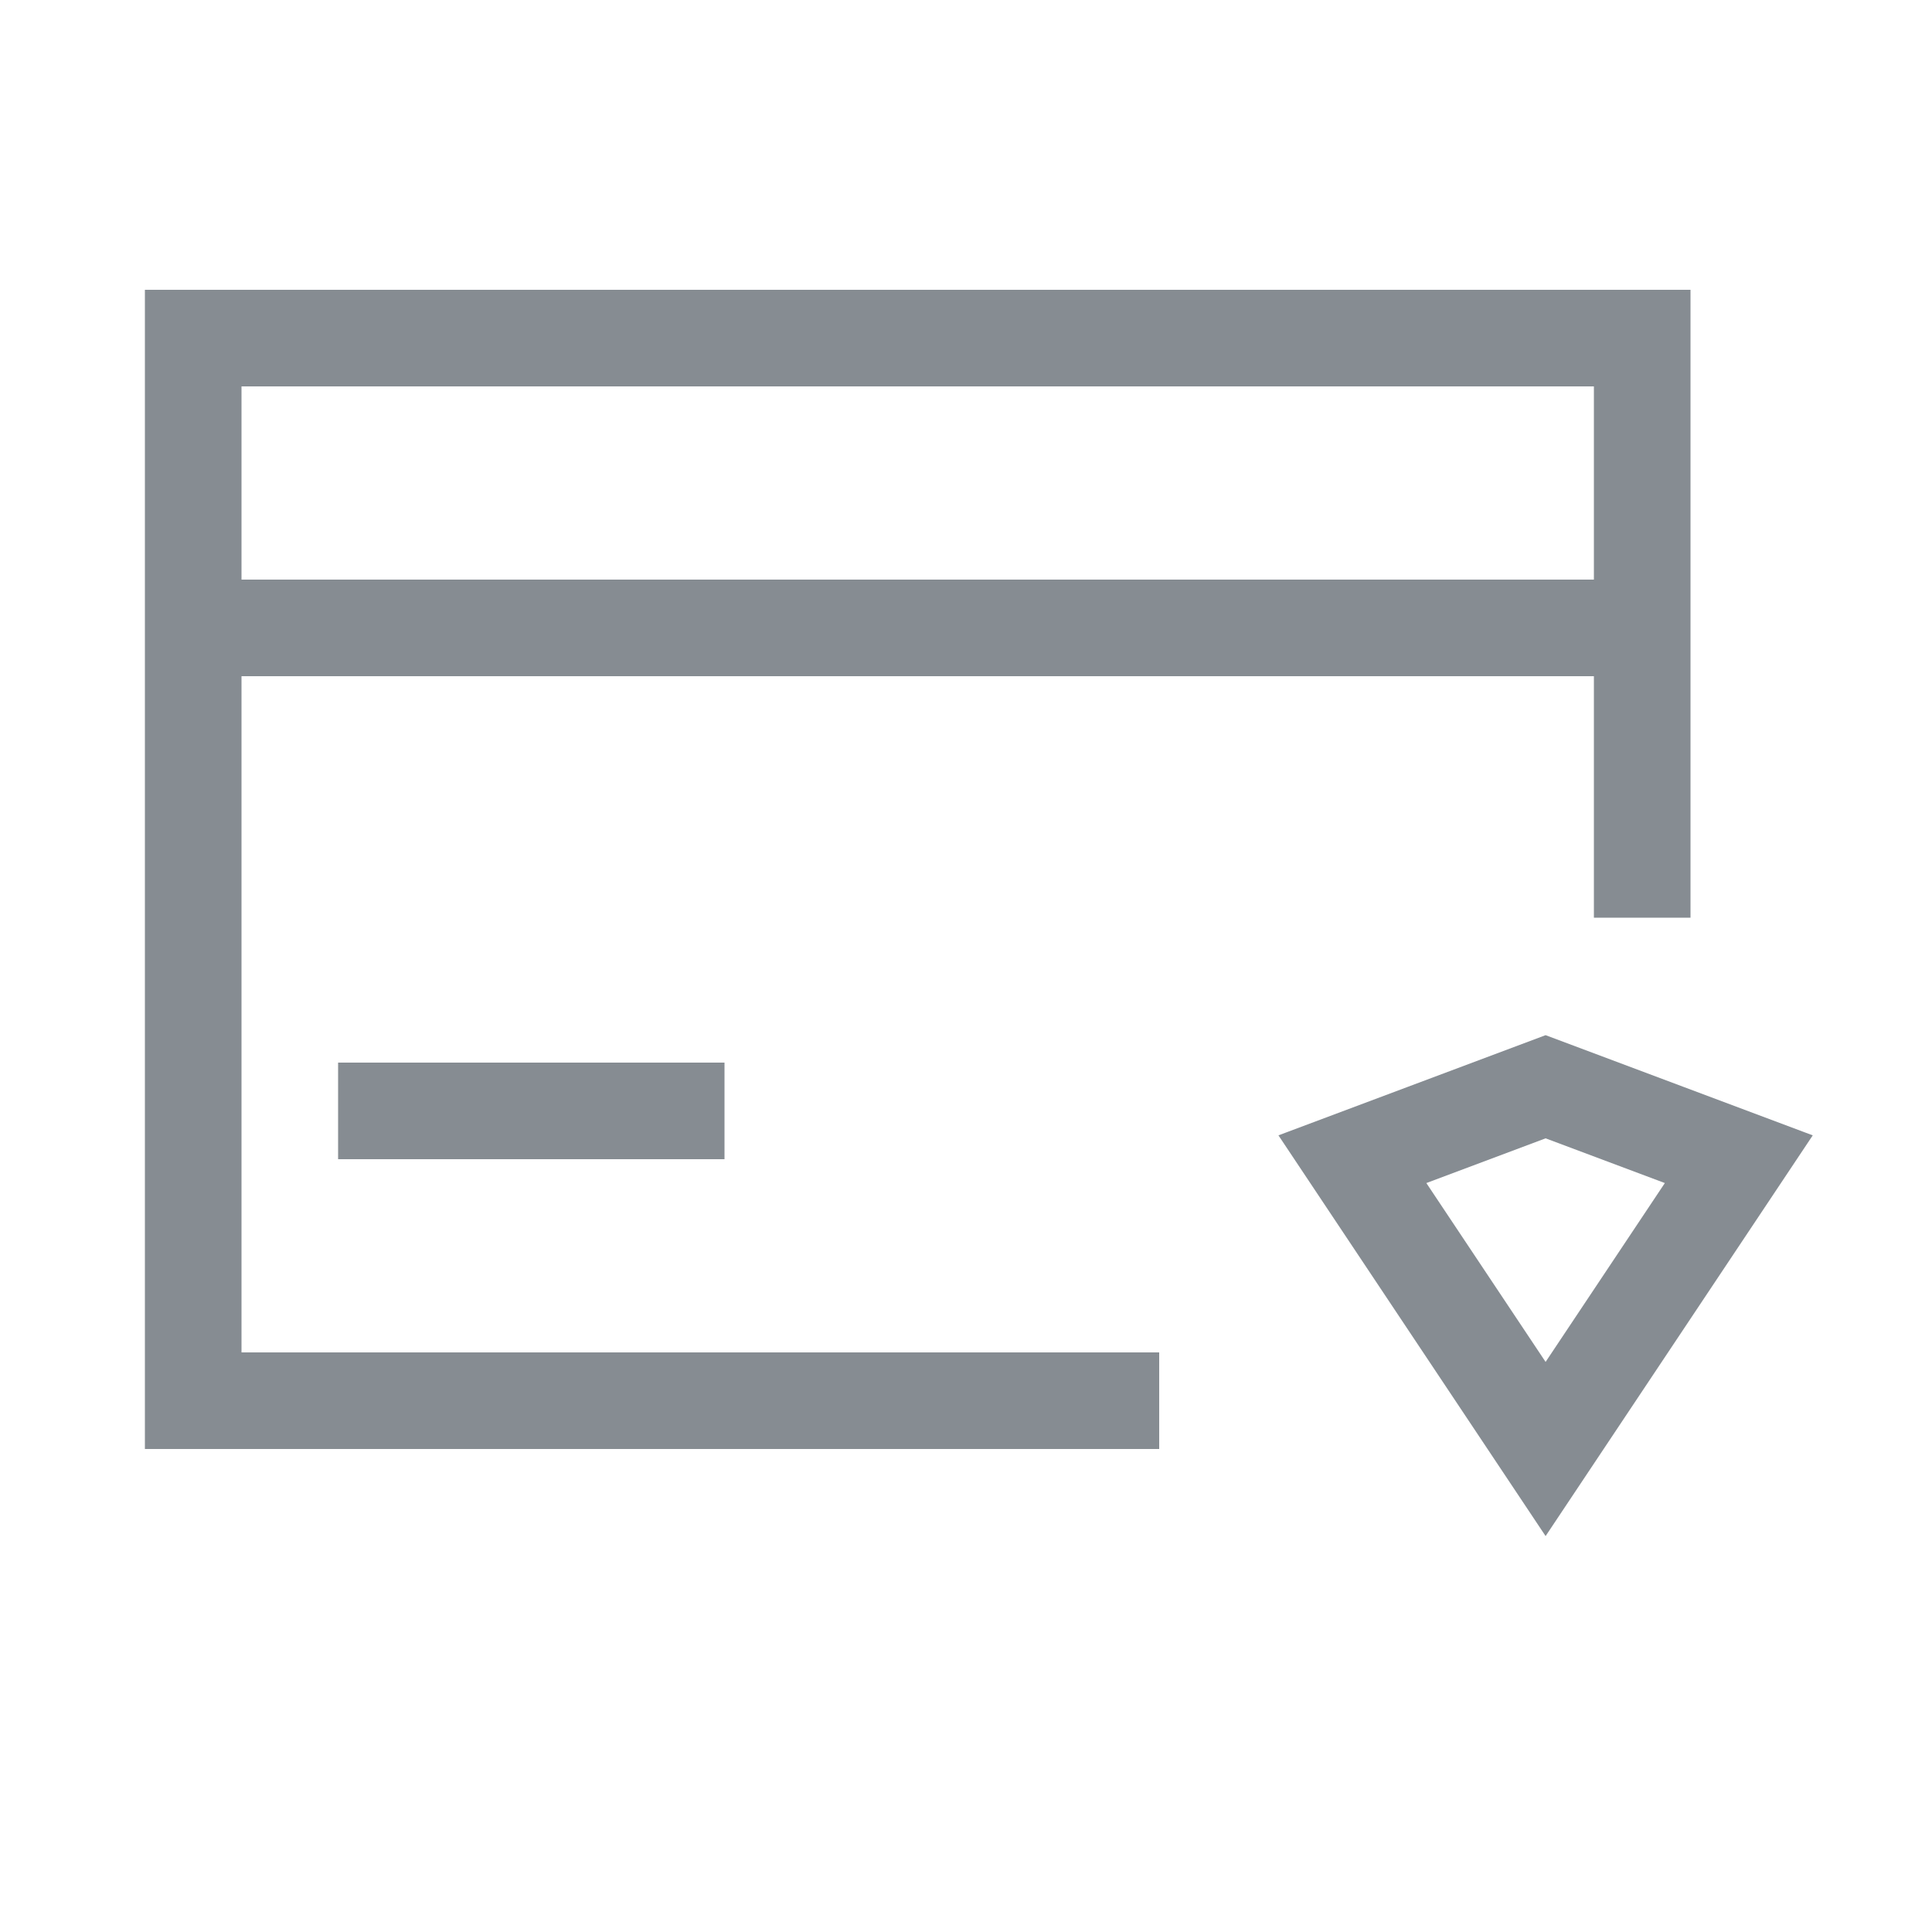 <svg width="40" height="40" viewBox="0 0 40 40" fill="none" xmlns="http://www.w3.org/2000/svg">
<path fill-rule="evenodd" clip-rule="evenodd" d="M4 6H3V7V29V30H4H24V28H5V14H33V19H35V7V6H34H4ZM5 12V8H33V12H5ZM7 24H15V22H7V24Z" fill="#868C92"/>
<path d="M32 30L28 24L32 22.5L36 24L32 30Z" stroke="#868C92" stroke-width="2"/>
</svg>
